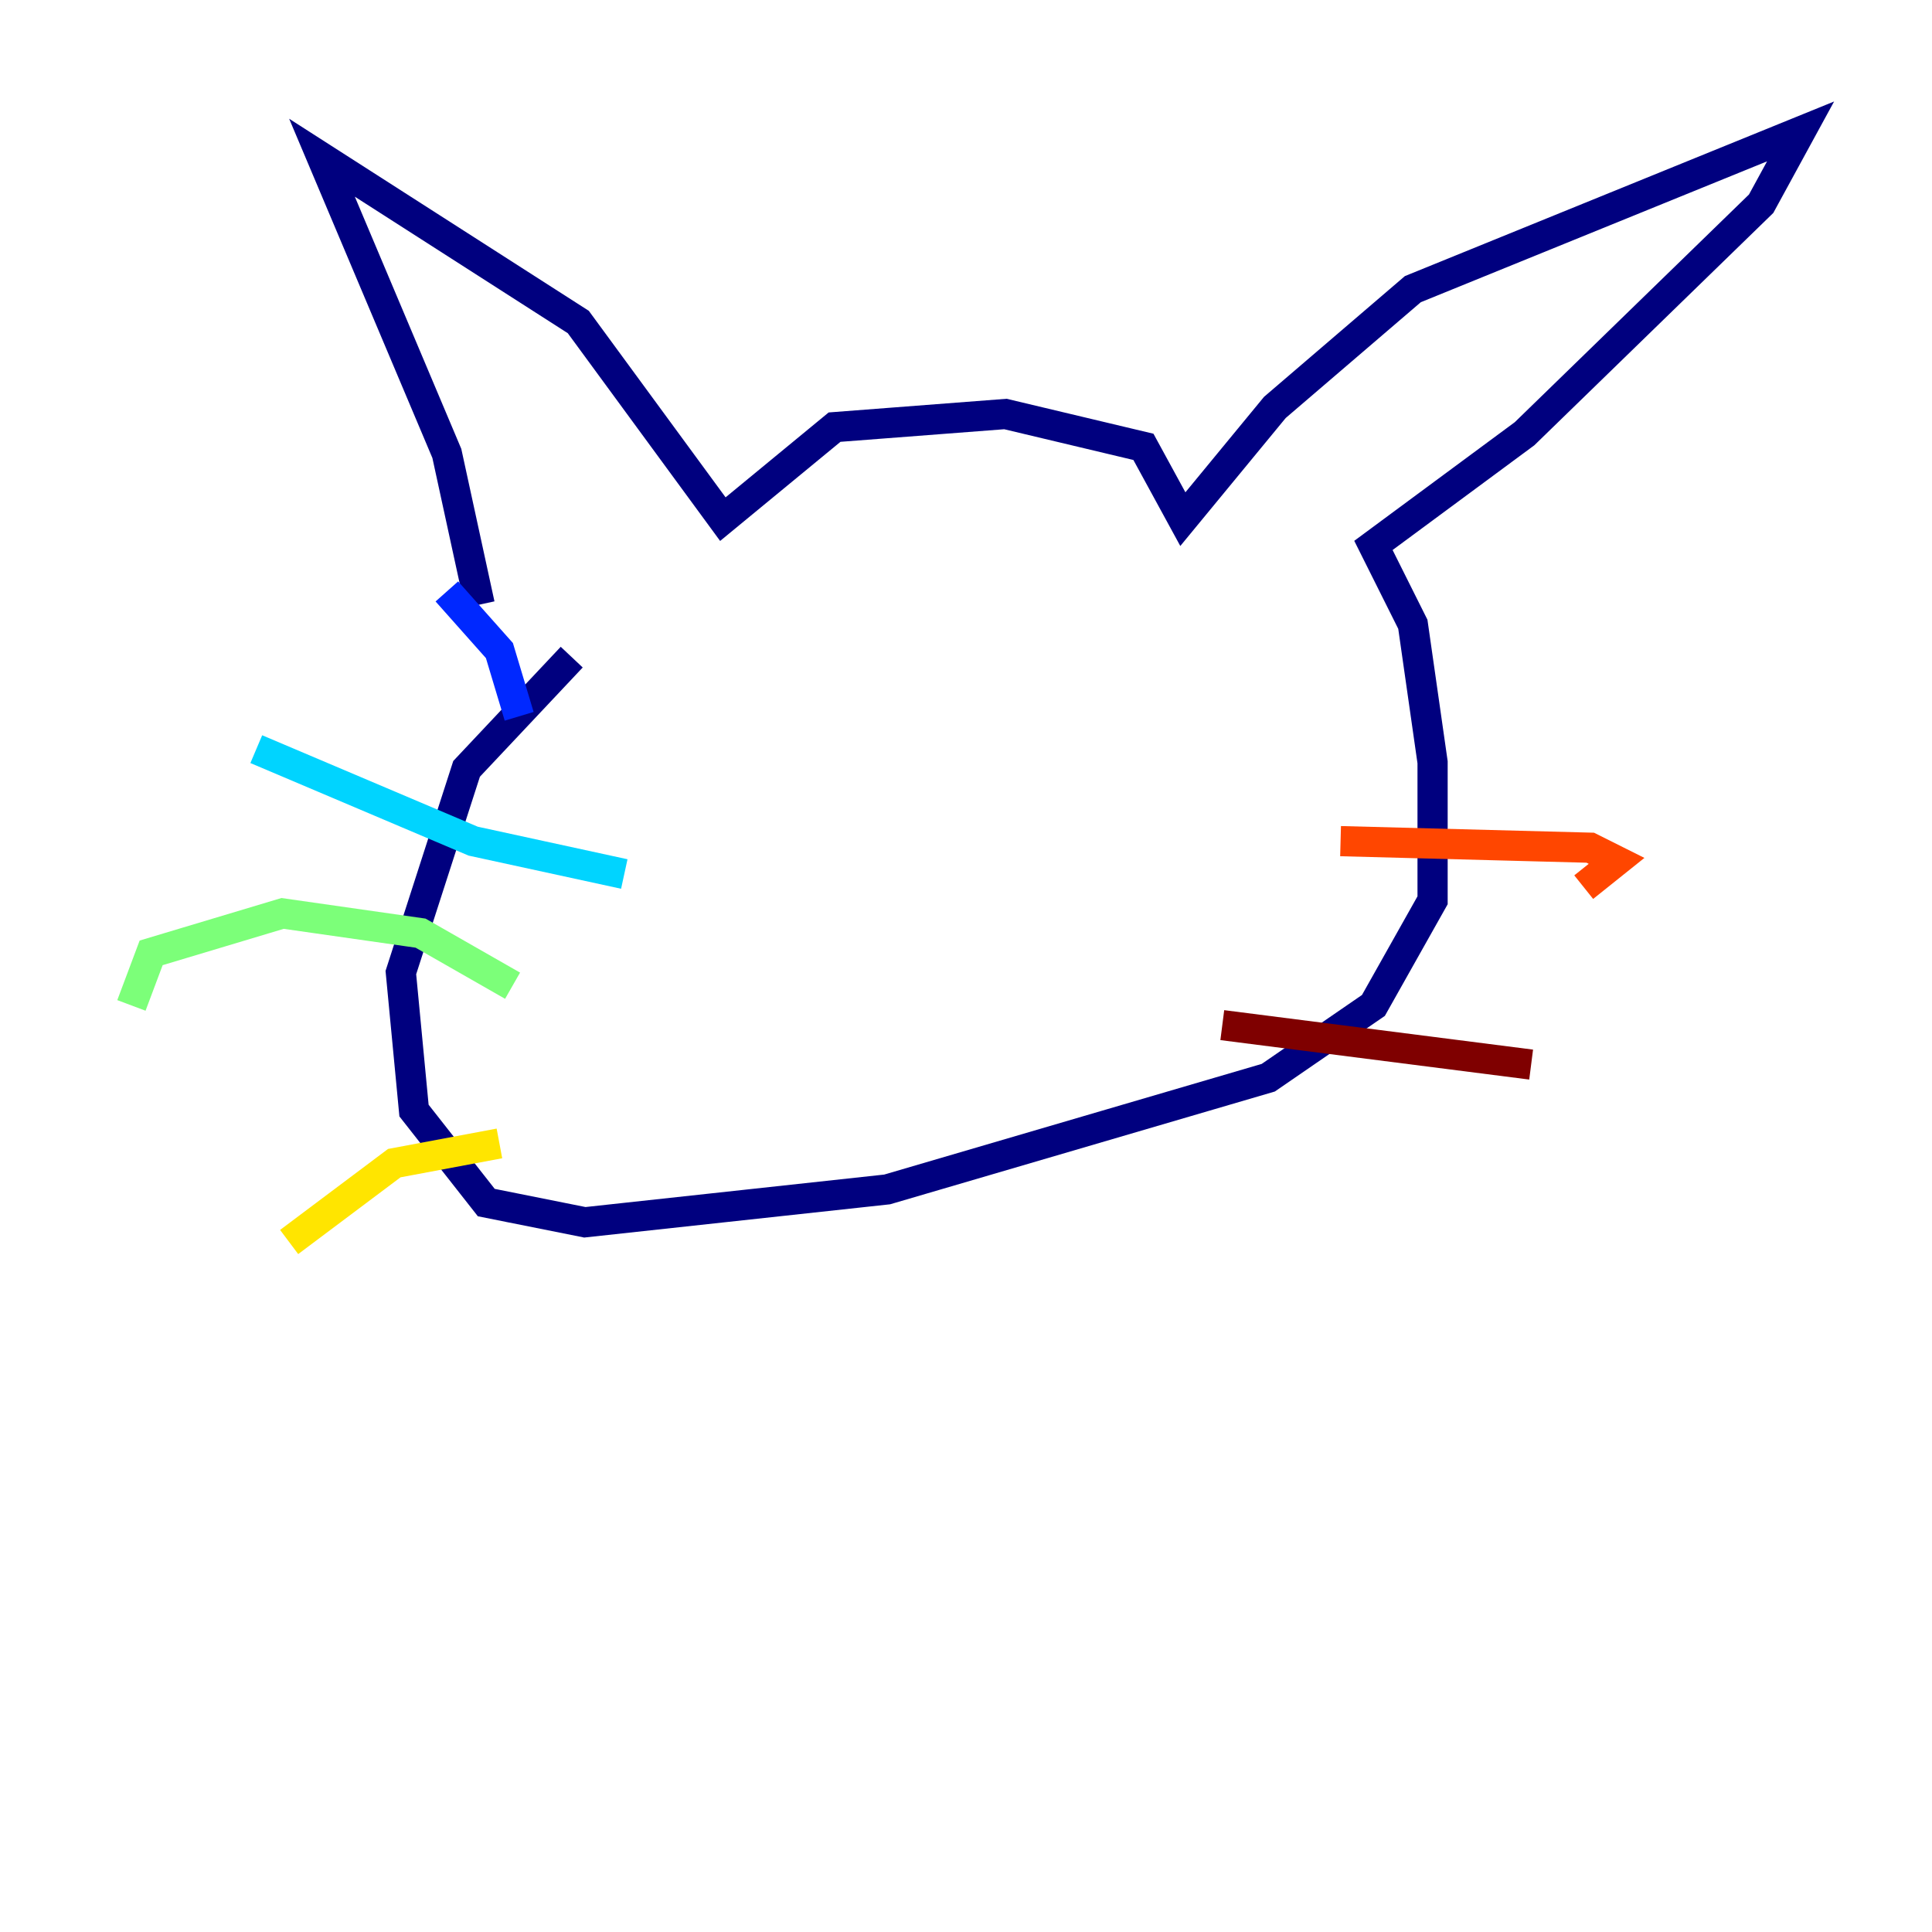 <?xml version="1.0" encoding="utf-8" ?>
<svg baseProfile="tiny" height="128" version="1.2" viewBox="0,0,128,128" width="128" xmlns="http://www.w3.org/2000/svg" xmlns:ev="http://www.w3.org/2001/xml-events" xmlns:xlink="http://www.w3.org/1999/xlink"><defs /><polyline fill="none" points="31.782,40.054 29.605,30.041 21.333,10.449 38.313,21.333 47.891,34.395 55.292,28.299 66.612,27.429 75.755,29.605 78.367,34.395 84.463,26.993 93.605,19.157 119.293,8.707 116.68,13.497 101.007,28.735 90.993,36.136 93.605,41.361 94.912,50.503 94.912,59.646 90.993,66.612 84.027,71.401 58.776,78.803 38.748,80.98 32.218,79.674 27.429,73.578 26.558,64.435 30.912,50.939 37.878,43.537" stroke="#00007f" stroke-width="2" /><polyline fill="none" points="29.605,39.184 33.088,43.102 34.395,47.456" stroke="#0028ff" stroke-width="2" /><polyline fill="none" points="41.361,57.905 31.347,55.728 16.98,49.633" stroke="#00d4ff" stroke-width="2" /><polyline fill="none" points="33.959,65.306 27.864,61.823 18.721,60.517 10.014,63.129 8.707,66.612" stroke="#7cff79" stroke-width="2" /><polyline fill="none" points="33.088,75.755 26.122,77.061 19.157,82.286" stroke="#ffe500" stroke-width="2" /><polyline fill="none" points="88.816,55.728 105.361,56.163 107.102,57.034 104.925,58.776" stroke="#ff4600" stroke-width="2" /><polyline fill="none" points="80.98,67.918 101.442,70.531" stroke="#7f0000" stroke-width="2" /></svg>